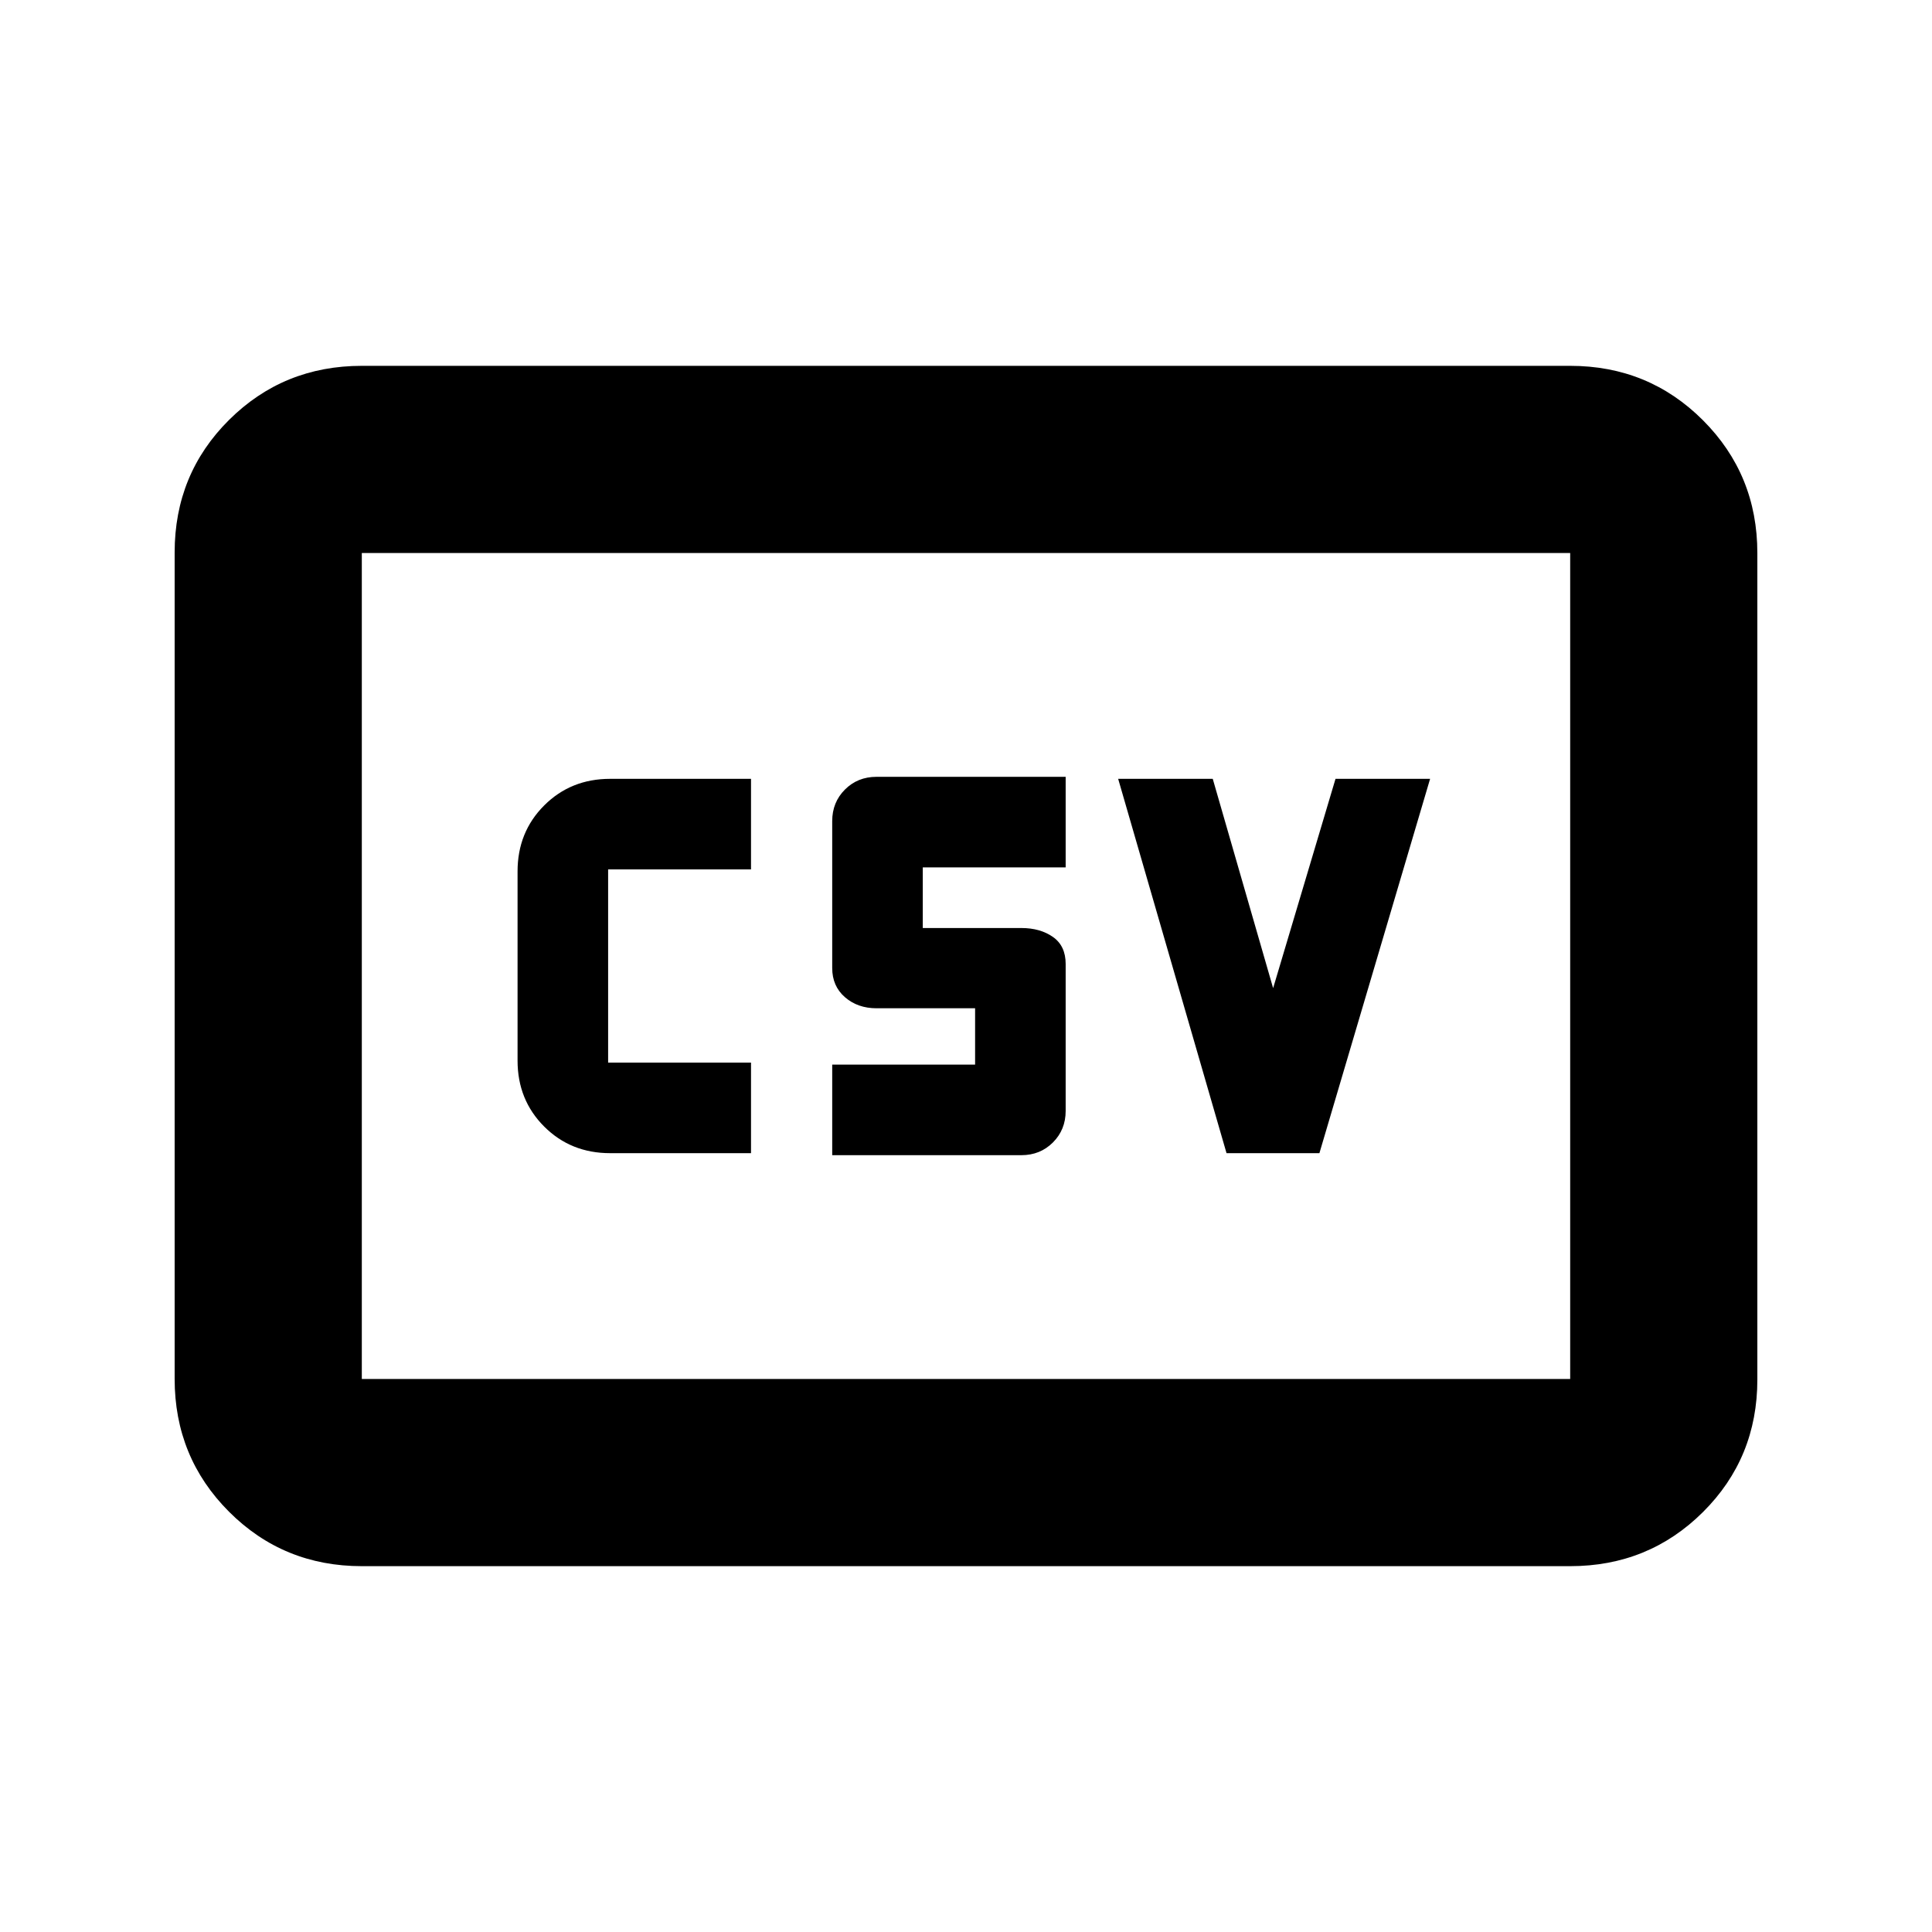 <svg xmlns="http://www.w3.org/2000/svg" height="20" viewBox="0 -960 960 960" width="20"><path d="M303.174-387h70v-45h-71v-96h71v-45h-70q-19.55 0-32.775 13.225Q257.174-546.55 257.174-527v94q0 19.55 13.225 32.775Q283.624-387 303.174-387Zm110.348 1h94q9.35 0 15.675-6.325 6.325-6.325 6.325-15.675v-73q0-9-6.325-13.435-6.325-4.435-15.675-4.435h-49V-529h71v-45h-94q-9.35 0-15.675 6.325-6.325 6.325-6.325 15.675v73q0 9 6.325 14.5t15.675 5.5h49v28h-71v45Zm195.933-1h46.154l55-186h-47l-31 104-30-104h-47l53.846 186ZM179.783-181.782q-38.942 0-65.972-27.041-27.03-27.041-27.03-66V-685.5q0-38.959 27.03-65.839 27.03-26.879 65.972-26.879h600.434q38.942 0 65.972 27.041 27.029 27.041 27.029 66V-274.5q0 38.959-27.029 65.839-27.03 26.879-65.972 26.879H179.783Zm0-93.001h600.434v-410.434H179.783v410.434Zm0 0v-410.434 410.434Z"/></svg>